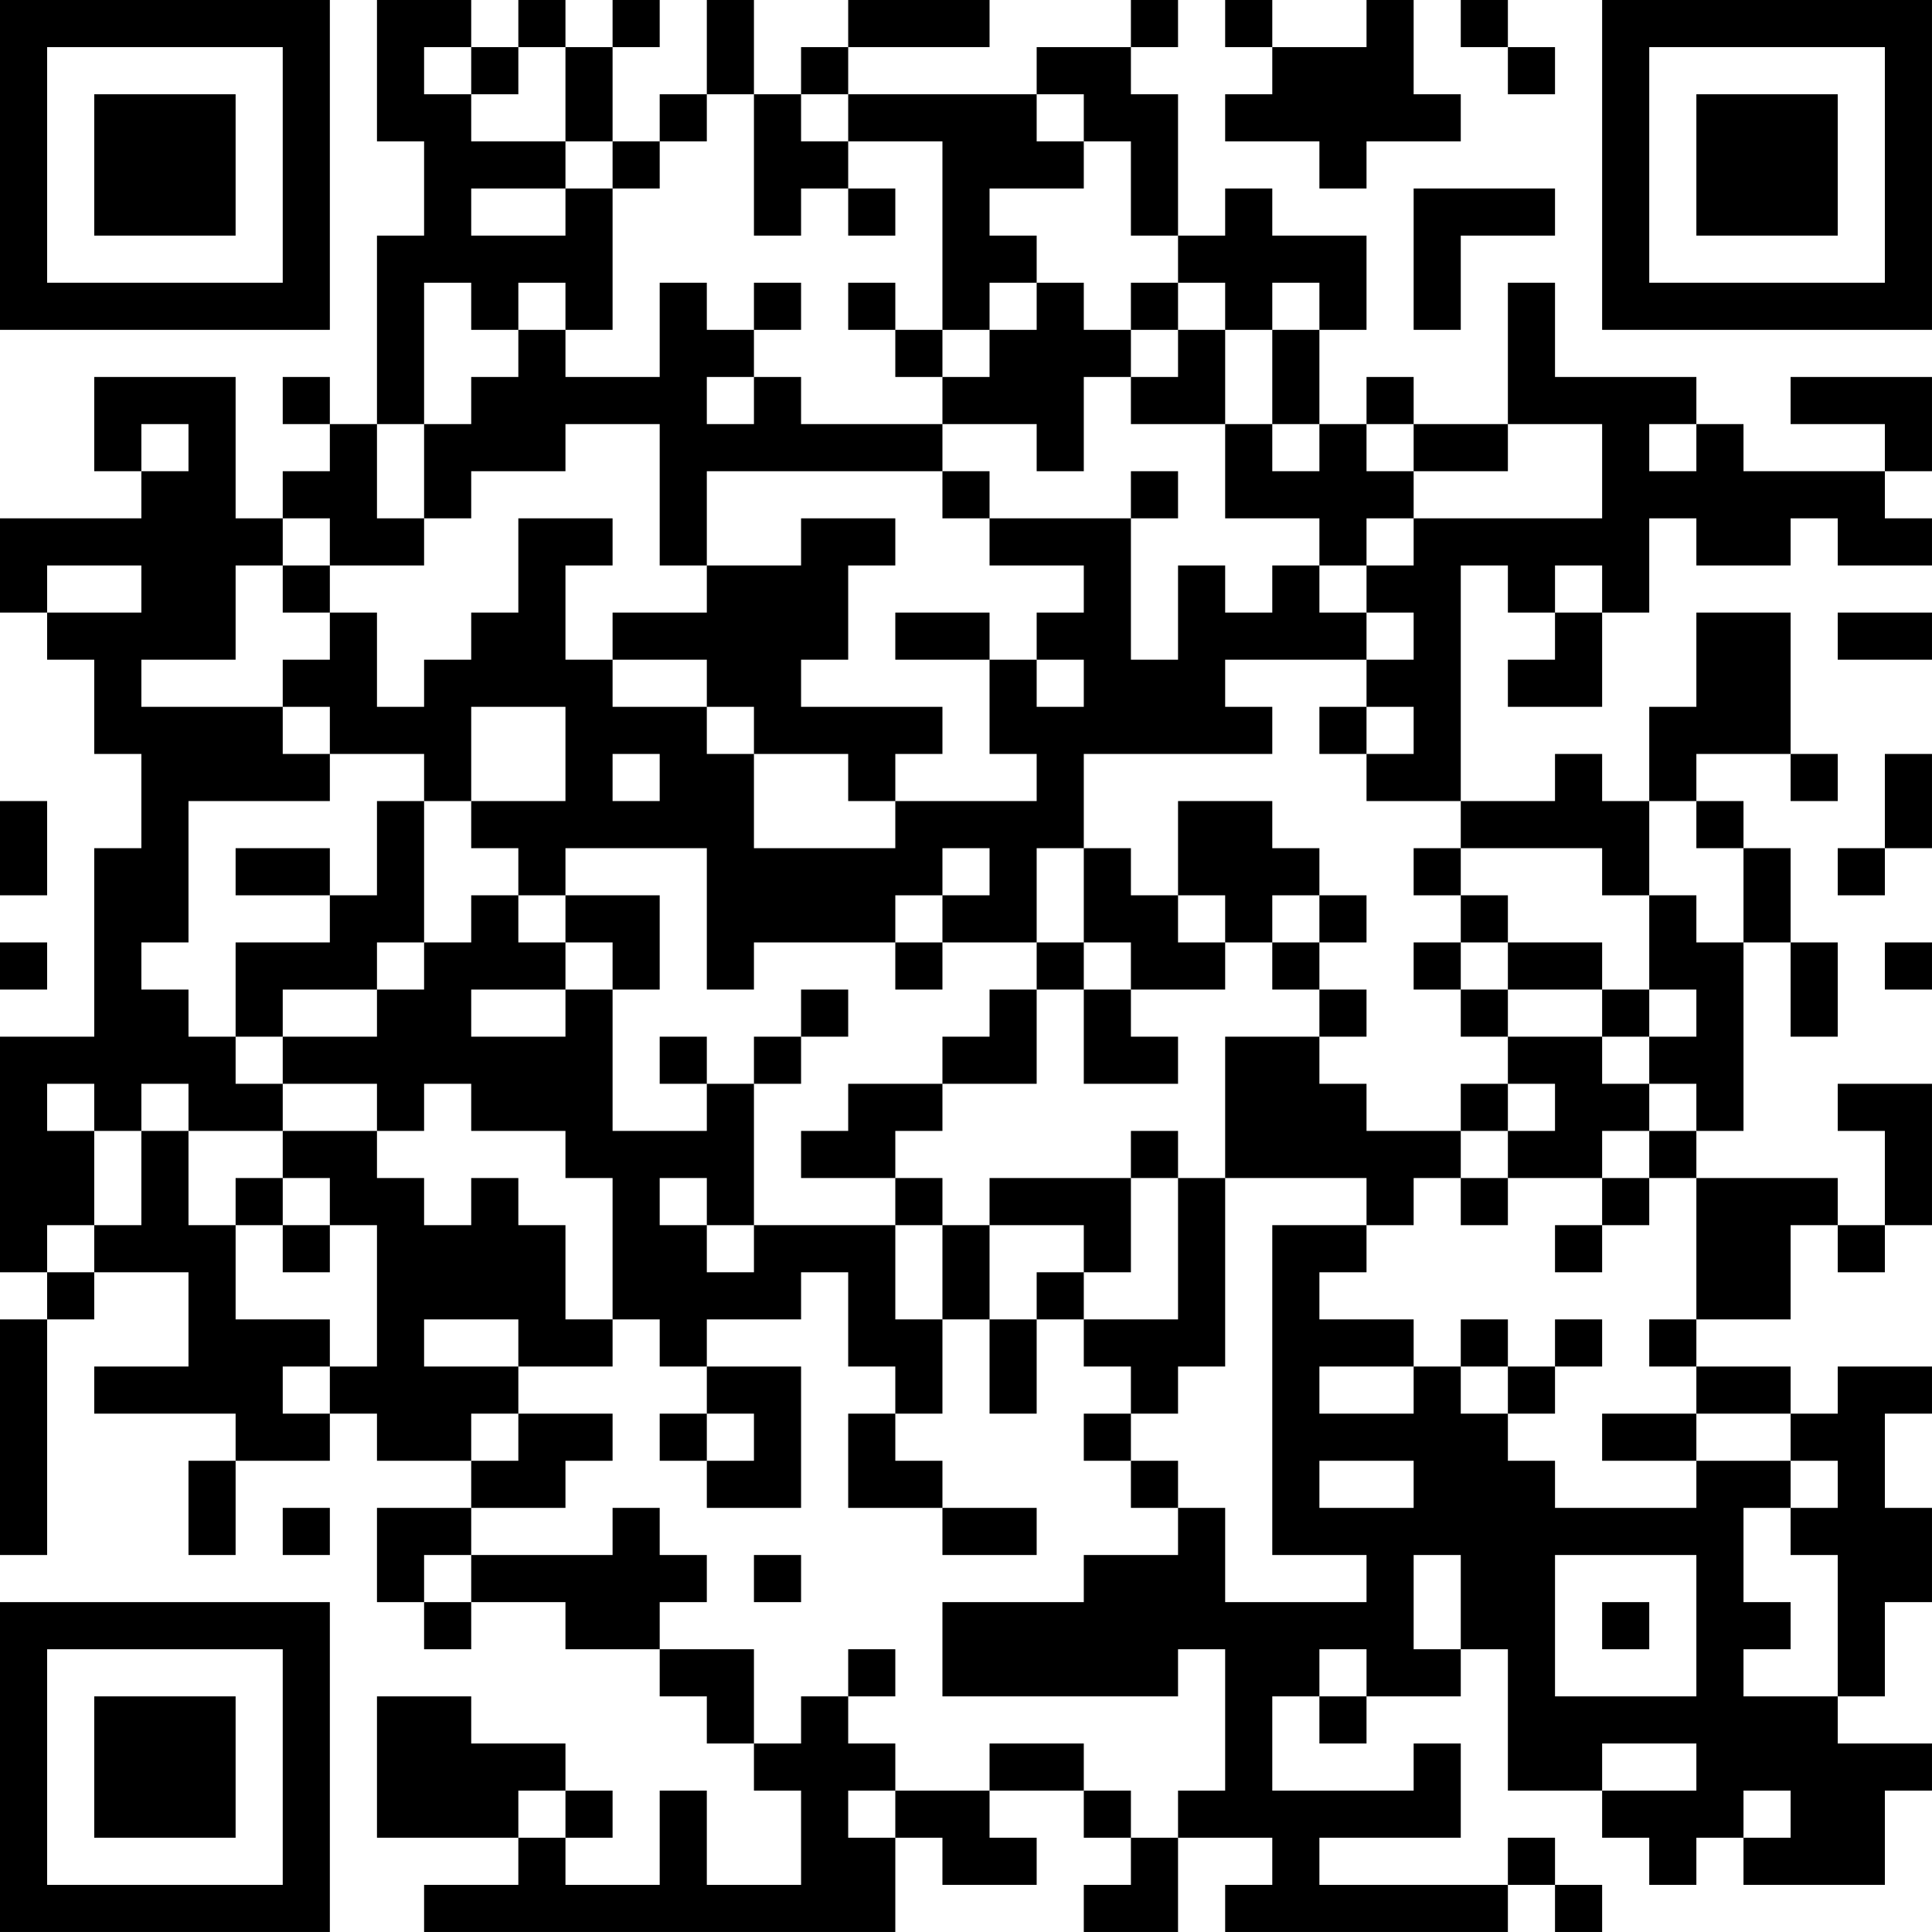 <?xml version="1.0" encoding="UTF-8"?>
<svg xmlns="http://www.w3.org/2000/svg" version="1.1" width="200" height="200" viewBox="0 0 200 200"><rect x="0" y="0" width="200" height="200" fill="#ffffff"/><g transform="scale(4.878)"><g transform="translate(0,0)"><path fill-rule="evenodd" d="M8 0L8 3L9 3L9 5L8 5L8 9L7 9L7 8L6 8L6 9L7 9L7 10L6 10L6 11L5 11L5 8L2 8L2 10L3 10L3 11L0 11L0 13L1 13L1 14L2 14L2 16L3 16L3 18L2 18L2 22L0 22L0 27L1 27L1 28L0 28L0 33L1 33L1 28L2 28L2 27L4 27L4 29L2 29L2 30L5 30L5 31L4 31L4 33L5 33L5 31L7 31L7 30L8 30L8 31L10 31L10 32L8 32L8 34L9 34L9 35L10 35L10 34L12 34L12 35L14 35L14 36L15 36L15 37L16 37L16 38L17 38L17 40L15 40L15 38L14 38L14 40L12 40L12 39L13 39L13 38L12 38L12 37L10 37L10 36L8 36L8 39L11 39L11 40L9 40L9 41L19 41L19 39L20 39L20 40L22 40L22 39L21 39L21 38L23 38L23 39L24 39L24 40L23 40L23 41L25 41L25 39L27 39L27 40L26 40L26 41L32 41L32 40L33 40L33 41L34 41L34 40L33 40L33 39L32 39L32 40L28 40L28 39L31 39L31 37L30 37L30 38L27 38L27 36L28 36L28 37L29 37L29 36L31 36L31 35L32 35L32 38L34 38L34 39L35 39L35 40L36 40L36 39L37 39L37 40L40 40L40 38L41 38L41 37L39 37L39 36L40 36L40 34L41 34L41 32L40 32L40 30L41 30L41 29L39 29L39 30L38 30L38 29L36 29L36 28L38 28L38 26L39 26L39 27L40 27L40 26L41 26L41 23L39 23L39 24L40 24L40 26L39 26L39 25L36 25L36 24L37 24L37 20L38 20L38 22L39 22L39 20L38 20L38 18L37 18L37 17L36 17L36 16L38 16L38 17L39 17L39 16L38 16L38 13L36 13L36 15L35 15L35 17L34 17L34 16L33 16L33 17L31 17L31 12L32 12L32 13L33 13L33 14L32 14L32 15L34 15L34 13L35 13L35 11L36 11L36 12L38 12L38 11L39 11L39 12L41 12L41 11L40 11L40 10L41 10L41 8L38 8L38 9L40 9L40 10L37 10L37 9L36 9L36 8L33 8L33 6L32 6L32 9L30 9L30 8L29 8L29 9L28 9L28 7L29 7L29 5L27 5L27 4L26 4L26 5L25 5L25 2L24 2L24 1L25 1L25 0L24 0L24 1L22 1L22 2L18 2L18 1L21 1L21 0L18 0L18 1L17 1L17 2L16 2L16 0L15 0L15 2L14 2L14 3L13 3L13 1L14 1L14 0L13 0L13 1L12 1L12 0L11 0L11 1L10 1L10 0ZM26 0L26 1L27 1L27 2L26 2L26 3L28 3L28 4L29 4L29 3L31 3L31 2L30 2L30 0L29 0L29 1L27 1L27 0ZM31 0L31 1L32 1L32 2L33 2L33 1L32 1L32 0ZM9 1L9 2L10 2L10 3L12 3L12 4L10 4L10 5L12 5L12 4L13 4L13 7L12 7L12 6L11 6L11 7L10 7L10 6L9 6L9 9L8 9L8 11L9 11L9 12L7 12L7 11L6 11L6 12L5 12L5 14L3 14L3 15L6 15L6 16L7 16L7 17L4 17L4 20L3 20L3 21L4 21L4 22L5 22L5 23L6 23L6 24L4 24L4 23L3 23L3 24L2 24L2 23L1 23L1 24L2 24L2 26L1 26L1 27L2 27L2 26L3 26L3 24L4 24L4 26L5 26L5 28L7 28L7 29L6 29L6 30L7 30L7 29L8 29L8 26L7 26L7 25L6 25L6 24L8 24L8 25L9 25L9 26L10 26L10 25L11 25L11 26L12 26L12 28L13 28L13 29L11 29L11 28L9 28L9 29L11 29L11 30L10 30L10 31L11 31L11 30L13 30L13 31L12 31L12 32L10 32L10 33L9 33L9 34L10 34L10 33L13 33L13 32L14 32L14 33L15 33L15 34L14 34L14 35L16 35L16 37L17 37L17 36L18 36L18 37L19 37L19 38L18 38L18 39L19 39L19 38L21 38L21 37L23 37L23 38L24 38L24 39L25 39L25 38L26 38L26 35L25 35L25 36L20 36L20 34L23 34L23 33L25 33L25 32L26 32L26 34L29 34L29 33L27 33L27 26L29 26L29 27L28 27L28 28L30 28L30 29L28 29L28 30L30 30L30 29L31 29L31 30L32 30L32 31L33 31L33 32L36 32L36 31L38 31L38 32L37 32L37 34L38 34L38 35L37 35L37 36L39 36L39 33L38 33L38 32L39 32L39 31L38 31L38 30L36 30L36 29L35 29L35 28L36 28L36 25L35 25L35 24L36 24L36 23L35 23L35 22L36 22L36 21L35 21L35 19L36 19L36 20L37 20L37 18L36 18L36 17L35 17L35 19L34 19L34 18L31 18L31 17L29 17L29 16L30 16L30 15L29 15L29 14L30 14L30 13L29 13L29 12L30 12L30 11L34 11L34 9L32 9L32 10L30 10L30 9L29 9L29 10L30 10L30 11L29 11L29 12L28 12L28 11L26 11L26 9L27 9L27 10L28 10L28 9L27 9L27 7L28 7L28 6L27 6L27 7L26 7L26 6L25 6L25 5L24 5L24 3L23 3L23 2L22 2L22 3L23 3L23 4L21 4L21 5L22 5L22 6L21 6L21 7L20 7L20 3L18 3L18 2L17 2L17 3L18 3L18 4L17 4L17 5L16 5L16 2L15 2L15 3L14 3L14 4L13 4L13 3L12 3L12 1L11 1L11 2L10 2L10 1ZM18 4L18 5L19 5L19 4ZM30 4L30 7L31 7L31 5L33 5L33 4ZM14 6L14 8L12 8L12 7L11 7L11 8L10 8L10 9L9 9L9 11L10 11L10 10L12 10L12 9L14 9L14 12L15 12L15 13L13 13L13 14L12 14L12 12L13 12L13 11L11 11L11 13L10 13L10 14L9 14L9 15L8 15L8 13L7 13L7 12L6 12L6 13L7 13L7 14L6 14L6 15L7 15L7 16L9 16L9 17L8 17L8 19L7 19L7 18L5 18L5 19L7 19L7 20L5 20L5 22L6 22L6 23L8 23L8 24L9 24L9 23L10 23L10 24L12 24L12 25L13 25L13 28L14 28L14 29L15 29L15 30L14 30L14 31L15 31L15 32L17 32L17 29L15 29L15 28L17 28L17 27L18 27L18 29L19 29L19 30L18 30L18 32L20 32L20 33L22 33L22 32L20 32L20 31L19 31L19 30L20 30L20 28L21 28L21 30L22 30L22 28L23 28L23 29L24 29L24 30L23 30L23 31L24 31L24 32L25 32L25 31L24 31L24 30L25 30L25 29L26 29L26 25L29 25L29 26L30 26L30 25L31 25L31 26L32 26L32 25L34 25L34 26L33 26L33 27L34 27L34 26L35 26L35 25L34 25L34 24L35 24L35 23L34 23L34 22L35 22L35 21L34 21L34 20L32 20L32 19L31 19L31 18L30 18L30 19L31 19L31 20L30 20L30 21L31 21L31 22L32 22L32 23L31 23L31 24L29 24L29 23L28 23L28 22L29 22L29 21L28 21L28 20L29 20L29 19L28 19L28 18L27 18L27 17L25 17L25 19L24 19L24 18L23 18L23 16L27 16L27 15L26 15L26 14L29 14L29 13L28 13L28 12L27 12L27 13L26 13L26 12L25 12L25 14L24 14L24 11L25 11L25 10L24 10L24 11L21 11L21 10L20 10L20 9L22 9L22 10L23 10L23 8L24 8L24 9L26 9L26 7L25 7L25 6L24 6L24 7L23 7L23 6L22 6L22 7L21 7L21 8L20 8L20 7L19 7L19 6L18 6L18 7L19 7L19 8L20 8L20 9L17 9L17 8L16 8L16 7L17 7L17 6L16 6L16 7L15 7L15 6ZM24 7L24 8L25 8L25 7ZM15 8L15 9L16 9L16 8ZM3 9L3 10L4 10L4 9ZM35 9L35 10L36 10L36 9ZM15 10L15 12L17 12L17 11L19 11L19 12L18 12L18 14L17 14L17 15L20 15L20 16L19 16L19 17L18 17L18 16L16 16L16 15L15 15L15 14L13 14L13 15L15 15L15 16L16 16L16 18L19 18L19 17L22 17L22 16L21 16L21 14L22 14L22 15L23 15L23 14L22 14L22 13L23 13L23 12L21 12L21 11L20 11L20 10ZM1 12L1 13L3 13L3 12ZM33 12L33 13L34 13L34 12ZM19 13L19 14L21 14L21 13ZM39 13L39 14L41 14L41 13ZM10 15L10 17L9 17L9 20L8 20L8 21L6 21L6 22L8 22L8 21L9 21L9 20L10 20L10 19L11 19L11 20L12 20L12 21L10 21L10 22L12 22L12 21L13 21L13 24L15 24L15 23L16 23L16 26L15 26L15 25L14 25L14 26L15 26L15 27L16 27L16 26L19 26L19 28L20 28L20 26L21 26L21 28L22 28L22 27L23 27L23 28L25 28L25 25L26 25L26 22L28 22L28 21L27 21L27 20L28 20L28 19L27 19L27 20L26 20L26 19L25 19L25 20L26 20L26 21L24 21L24 20L23 20L23 18L22 18L22 20L20 20L20 19L21 19L21 18L20 18L20 19L19 19L19 20L16 20L16 21L15 21L15 18L12 18L12 19L11 19L11 18L10 18L10 17L12 17L12 15ZM28 15L28 16L29 16L29 15ZM13 16L13 17L14 17L14 16ZM40 16L40 18L39 18L39 19L40 19L40 18L41 18L41 16ZM0 17L0 19L1 19L1 17ZM12 19L12 20L13 20L13 21L14 21L14 19ZM0 20L0 21L1 21L1 20ZM19 20L19 21L20 21L20 20ZM22 20L22 21L21 21L21 22L20 22L20 23L18 23L18 24L17 24L17 25L19 25L19 26L20 26L20 25L19 25L19 24L20 24L20 23L22 23L22 21L23 21L23 23L25 23L25 22L24 22L24 21L23 21L23 20ZM31 20L31 21L32 21L32 22L34 22L34 21L32 21L32 20ZM40 20L40 21L41 21L41 20ZM17 21L17 22L16 22L16 23L17 23L17 22L18 22L18 21ZM14 22L14 23L15 23L15 22ZM32 23L32 24L31 24L31 25L32 25L32 24L33 24L33 23ZM24 24L24 25L21 25L21 26L23 26L23 27L24 27L24 25L25 25L25 24ZM5 25L5 26L6 26L6 27L7 27L7 26L6 26L6 25ZM31 28L31 29L32 29L32 30L33 30L33 29L34 29L34 28L33 28L33 29L32 29L32 28ZM15 30L15 31L16 31L16 30ZM34 30L34 31L36 31L36 30ZM28 31L28 32L30 32L30 31ZM6 32L6 33L7 33L7 32ZM16 33L16 34L17 34L17 33ZM30 33L30 35L31 35L31 33ZM33 33L33 36L36 36L36 33ZM34 34L34 35L35 35L35 34ZM18 35L18 36L19 36L19 35ZM28 35L28 36L29 36L29 35ZM34 37L34 38L36 38L36 37ZM11 38L11 39L12 39L12 38ZM37 38L37 39L38 39L38 38ZM0 0L0 7L7 7L7 0ZM1 1L1 6L6 6L6 1ZM2 2L2 5L5 5L5 2ZM34 0L34 7L41 7L41 0ZM35 1L35 6L40 6L40 1ZM36 2L36 5L39 5L39 2ZM0 34L0 41L7 41L7 34ZM1 35L1 40L6 40L6 35ZM2 36L2 39L5 39L5 36Z" fill="#000000"/></g></g></svg>
